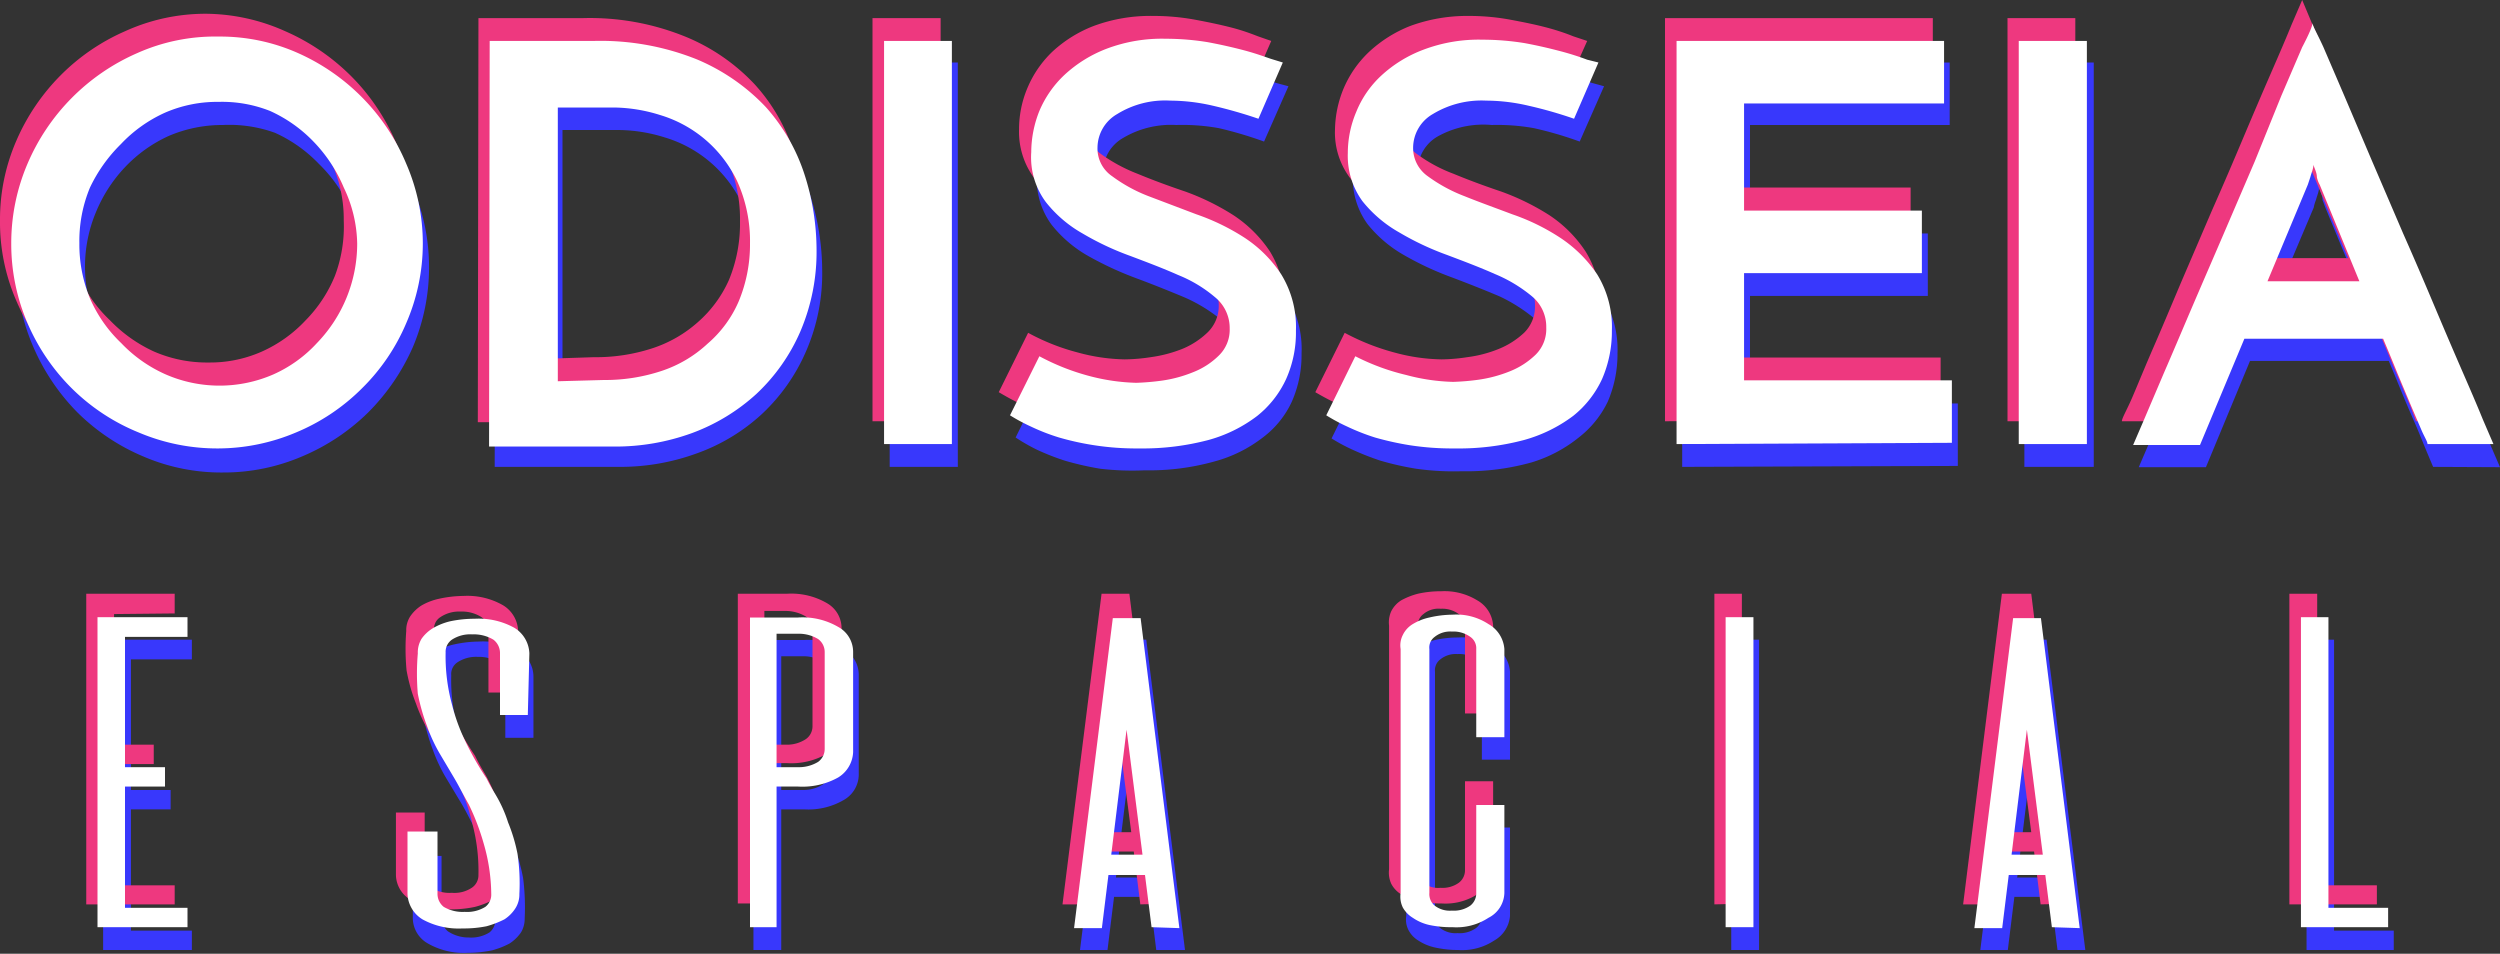 <svg xmlns="http://www.w3.org/2000/svg" viewBox="0 0 80 30.52"><rect x="0" y="0" width="80" height="30.52" fill="#333333" stroke="none"/><defs><style>.cls-1{fill:#3838fc;}.cls-2{fill:#ee387f;}.cls-3{fill:#fff;}</style></defs><title>Ativo 2</title><g id="Camada_2" data-name="Camada 2"><g id="Layer_1" data-name="Layer 1"><path class="cls-1" d="M.54,8.51A6.33,6.33,0,0,1,1.07,6a6.74,6.74,0,0,1,1.41-2.1A7,7,0,0,1,4.57,2.42a6.42,6.42,0,0,1,5.11,0,7,7,0,0,1,2.1,1.44A6.8,6.8,0,0,1,13.21,6a6.54,6.54,0,0,1,0,5.11,6.87,6.87,0,0,1-1.43,2.09,6.72,6.72,0,0,1-2.1,1.4,6.36,6.36,0,0,1-2.55.52,6.3,6.3,0,0,1-2.56-.52,6.67,6.67,0,0,1-2.09-1.4,6.82,6.82,0,0,1-1.41-2.09A6.31,6.31,0,0,1,.54,8.51Zm2.18,0a4.49,4.49,0,0,0,.35,1.76A4.41,4.41,0,0,0,4,11.71a4.81,4.81,0,0,0,1.42,1A4.16,4.16,0,0,0,7.18,13a4.16,4.16,0,0,0,1.71-.35,4.71,4.71,0,0,0,1.4-1,4.69,4.69,0,0,0,.93-1.44,4.49,4.49,0,0,0,.35-1.76,4.36,4.36,0,0,0-.36-1.76,4.57,4.57,0,0,0-1-1.44,4.52,4.52,0,0,0-1.41-1A4.3,4.3,0,0,0,7.13,4a4.35,4.35,0,0,0-1.73.35,4.47,4.47,0,0,0-1.4,1,4.69,4.69,0,0,0-.93,1.44A4.53,4.53,0,0,0,2.72,8.51Z"/><path class="cls-1" d="M15.85,2H19.2a8.18,8.18,0,0,1,3.3.6,6.27,6.27,0,0,1,2.2,1.53,5.56,5.56,0,0,1,1.23,2.13,7.94,7.94,0,0,1,.38,2.38,6.24,6.24,0,0,1-.52,2.61,6,6,0,0,1-1.41,2,6.09,6.09,0,0,1-2.06,1.25,7.13,7.13,0,0,1-2.49.44h-4ZM19.5,12.88a5.74,5.74,0,0,0,1.85-.28,4.1,4.1,0,0,0,1.47-.84,3.8,3.8,0,0,0,1-1.36,4.73,4.73,0,0,0,.34-1.87,4.66,4.66,0,0,0-.41-2,4,4,0,0,0-2.47-2.13,5.08,5.08,0,0,0-1.49-.24H18v8.76Z"/><path class="cls-1" d="M28.47,2h2.18V14.94H28.47Z"/><path class="cls-1" d="M41.23,2.76l-.78,1.77A12.71,12.71,0,0,0,39,4.1,6.62,6.62,0,0,0,37.64,4a3,3,0,0,0-1.71.42,1.26,1.26,0,0,0-.63,1.08,1.11,1.11,0,0,0,.47.92A4.81,4.81,0,0,0,37,7q.7.29,1.53.57A8.35,8.35,0,0,1,40,8.33,4.08,4.08,0,0,1,41.18,9.5a3.16,3.16,0,0,1,.47,1.81,3.69,3.69,0,0,1-.31,1.54A3,3,0,0,1,40.41,14a4.38,4.38,0,0,1-1.56.77,7.73,7.73,0,0,1-2.22.28A8.81,8.81,0,0,1,35.21,15a9.68,9.68,0,0,1-1.14-.26,7.88,7.88,0,0,1-.89-.35A6,6,0,0,1,32.5,14l.94-1.9a6.85,6.85,0,0,0,1.59.63,6,6,0,0,0,1.51.22,5.75,5.75,0,0,0,.82-.07,3.74,3.74,0,0,0,1-.26,2.62,2.62,0,0,0,.83-.53,1.18,1.18,0,0,0,.34-.87,1.3,1.3,0,0,0-.47-1,5,5,0,0,0-1.17-.71c-.48-.2-1-.41-1.54-.61a10.7,10.7,0,0,1-1.53-.71,4,4,0,0,1-1.17-1,2.43,2.43,0,0,1-.47-1.55,3.57,3.57,0,0,1,.26-1.32,3.49,3.49,0,0,1,.81-1.16,4.17,4.17,0,0,1,1.34-.83A5.23,5.23,0,0,1,37.48,2a7.23,7.23,0,0,1,1.33.12c.43.08.82.16,1.16.26a7.24,7.24,0,0,1,.85.27Z"/><path class="cls-1" d="M51.33,2.76l-.78,1.77a11.65,11.65,0,0,0-1.47-.43A6.62,6.62,0,0,0,47.74,4,3,3,0,0,0,46,4.37a1.26,1.26,0,0,0-.63,1.08,1.11,1.11,0,0,0,.47.92A5.2,5.2,0,0,0,47.05,7q.71.29,1.53.57a7.76,7.76,0,0,1,1.53.75A4.11,4.11,0,0,1,51.29,9.5a3.24,3.24,0,0,1,.47,1.81,3.85,3.85,0,0,1-.31,1.54A3.21,3.21,0,0,1,50.52,14,4.43,4.43,0,0,1,49,14.8a7.73,7.73,0,0,1-2.22.28A8.59,8.59,0,0,1,45.32,15a9.42,9.42,0,0,1-1.15-.26,8.72,8.72,0,0,1-.89-.35,5.8,5.8,0,0,1-.67-.36l.94-1.9a6.51,6.51,0,0,0,1.59.63,5.13,5.13,0,0,0,2.33.15,3.84,3.84,0,0,0,1-.26,2.58,2.58,0,0,0,.82-.53,1.18,1.18,0,0,0,.35-.87,1.3,1.3,0,0,0-.47-1A5.27,5.27,0,0,0,48,9.49c-.47-.2-1-.41-1.53-.61a9.77,9.77,0,0,1-1.53-.71,4.06,4.06,0,0,1-1.18-1,2.49,2.49,0,0,1-.47-1.55,3.39,3.39,0,0,1,.27-1.32,3.45,3.45,0,0,1,.8-1.16,4.12,4.12,0,0,1,1.35-.83A5.17,5.17,0,0,1,47.58,2a7.34,7.34,0,0,1,1.34.12c.43.08.81.16,1.16.26a7.91,7.91,0,0,1,.85.27Z"/><path class="cls-1" d="M53.83,14.94V2h8.56V4H56V7.47h5.69v2H56v3.44h6.65v2Z"/><path class="cls-1" d="M64.78,2H67V14.94H64.78Z"/><path class="cls-1" d="M77.86,14.94l-.19-.45-.32-.78c-.13-.3-.28-.64-.43-1s-.31-.76-.48-1.16H72l-1.41,3.4H68.44l.34-.79.66-1.56.89-2.07c.32-.76.66-1.54,1-2.33l1-2.32c.32-.77.62-1.46.88-2.07l.67-1.56c.17-.42.29-.68.33-.79.05.11.17.37.35.79s.41.94.67,1.56.56,1.3.89,2.07.65,1.53,1,2.32l1,2.33c.32.76.61,1.45.88,2.07s.49,1.14.66,1.56l.34.79ZM72.74,9.71h2.94L74.41,6.64l-.09-.24c0-.15-.08-.28-.11-.4,0,.12-.06.25-.1.4a1.23,1.23,0,0,0-.07.24Z"/><path class="cls-1" d="M4.19,21.1v4.18H5.46v.62H4.19v3.88H6.14v.62H3.3V20.47H6.14v.63Z"/><path class="cls-1" d="M17.07,23.61h-.9v-2a.52.52,0,0,0-.21-.41,1.18,1.18,0,0,0-.67-.18,1.08,1.08,0,0,0-.66.18.45.45,0,0,0-.19.41,5.82,5.82,0,0,0,.19,1.64,6,6,0,0,0,.48,1.29,8.22,8.22,0,0,0,.64,1.09,3.25,3.25,0,0,0,.28.52,4.93,4.93,0,0,1,.41.9,5.91,5.91,0,0,1,.3,1.05,7.43,7.43,0,0,1,.05,1.29.84.84,0,0,1-.12.45,1.33,1.33,0,0,1-.36.35,2.62,2.62,0,0,1-.56.22,3.74,3.74,0,0,1-.78.08,2.31,2.31,0,0,1-1.28-.3.94.94,0,0,1-.48-.8v-2h.92v2a.58.58,0,0,0,.2.41A1.19,1.19,0,0,0,15,30a1.11,1.11,0,0,0,.66-.16.5.5,0,0,0,.19-.41,5.88,5.88,0,0,0-.19-1.66,7.22,7.22,0,0,0-.48-1.29c-.16-.29-.28-.55-.44-.81l-.48-.8a5.06,5.06,0,0,1-.41-.88,6.28,6.28,0,0,1-.3-1.06,7.44,7.44,0,0,1-.05-1.28.81.81,0,0,1,.12-.47,1.18,1.18,0,0,1,.36-.34,1.77,1.77,0,0,1,.56-.22,3.79,3.79,0,0,1,.78-.09,2.25,2.25,0,0,1,1.27.3.94.94,0,0,1,.48.82Z"/><path class="cls-1" d="M25.73,20.48a2.25,2.25,0,0,1,1.27.3.93.93,0,0,1,.48.81V24.8a.94.94,0,0,1-.48.8,2.25,2.25,0,0,1-1.27.3H25v4.5h-.89V20.48Zm.85,1.11a.5.5,0,0,0-.22-.41,1.27,1.27,0,0,0-.63-.18H25v4.28h.69a1.17,1.17,0,0,0,.63-.17.52.52,0,0,0,.22-.41Z"/><path class="cls-1" d="M37,30.4l-.21-1.7H35.65l-.21,1.7h-.88l1.24-9.93h.88l1.24,9.93Zm-1.29-2.32h1l-.51-4Z"/><path class="cls-1" d="M47.42,26.48h.9v2.83a1,1,0,0,1-.51.79,1.86,1.86,0,0,1-1.15.3,3.36,3.36,0,0,1-.74-.08,1.6,1.6,0,0,1-.53-.22.86.86,0,0,1-.32-.34.74.74,0,0,1-.07-.45V21.5a.78.78,0,0,1,.07-.46.88.88,0,0,1,.32-.35,2.17,2.17,0,0,1,.53-.21,3.36,3.36,0,0,1,.74-.08,1.93,1.93,0,0,1,1.15.29,1,1,0,0,1,.51.81v2.81h-.9V21.5a.46.46,0,0,0-.19-.4.9.9,0,0,0-.59-.17.79.79,0,0,0-.55.17.44.44,0,0,0-.17.4v7.79a.47.47,0,0,0,.17.41.79.79,0,0,0,.55.16.9.9,0,0,0,.59-.16.49.49,0,0,0,.19-.41Z"/><path class="cls-1" d="M55.4,30.4V20.47h.89V30.4Z"/><path class="cls-1" d="M65.84,30.4l-.21-1.7H64.46l-.21,1.7h-.88l1.23-9.93h.89l1.24,9.93Zm-1.29-2.32h1l-.51-4Z"/><path class="cls-1" d="M74.69,29.78H76.6v.62H73.81V20.47h.88Z"/><path class="cls-2" d="M0,7.06A6.32,6.32,0,0,1,.52,4.51a6.77,6.77,0,0,1,1.42-2.1A6.67,6.67,0,0,1,4,1,6.23,6.23,0,0,1,6.58.44,6.3,6.3,0,0,1,9.13,1a6.87,6.87,0,0,1,2.11,1.44,6.77,6.77,0,0,1,1.42,2.1,6.32,6.32,0,0,1,.52,2.55,6.3,6.3,0,0,1-.52,2.56,6.85,6.85,0,0,1-1.42,2.09,6.76,6.76,0,0,1-2.11,1.4,6.29,6.29,0,0,1-2.55.52A6.22,6.22,0,0,1,4,13.11a6.56,6.56,0,0,1-2.09-1.4A6.85,6.85,0,0,1,.52,9.62,6.3,6.3,0,0,1,0,7.06Zm2.18,0a4.49,4.49,0,0,0,.34,1.76,4.29,4.29,0,0,0,1,1.43,4.61,4.61,0,0,0,1.41,1,4.24,4.24,0,0,0,1.75.35,4.08,4.08,0,0,0,1.7-.35,4.34,4.34,0,0,0,1.4-1,4.39,4.39,0,0,0,.94-1.43A4.49,4.49,0,0,0,11,7.06a4.36,4.36,0,0,0-.35-1.76,4.75,4.75,0,0,0-.95-1.44,4.47,4.47,0,0,0-1.41-1,4.35,4.35,0,0,0-1.73-.35,4.3,4.3,0,0,0-1.72.35,4.21,4.21,0,0,0-1.4,1,4.56,4.56,0,0,0-1.28,3.2Z"/><path class="cls-2" d="M15.31.58h3.34a8.11,8.11,0,0,1,3.3.6,6.32,6.32,0,0,1,2.21,1.53,5.83,5.83,0,0,1,1.23,2.13,7.94,7.94,0,0,1,.38,2.38,6.24,6.24,0,0,1-.53,2.61,5.84,5.84,0,0,1-1.4,2,6.09,6.09,0,0,1-2.06,1.25,7.16,7.16,0,0,1-2.49.43h-4ZM19,11.43a5.81,5.81,0,0,0,1.86-.28,4.1,4.1,0,0,0,1.47-.84,3.9,3.9,0,0,0,1-1.36,4.73,4.73,0,0,0,.35-1.87,4.6,4.6,0,0,0-.42-2,3.9,3.9,0,0,0-1.05-1.36,4.07,4.07,0,0,0-1.42-.76,5,5,0,0,0-1.48-.24H17.48v8.76Z"/><path class="cls-2" d="M27.92.58H30.1v12.9H27.92Z"/><path class="cls-2" d="M40.68,1.31l-.77,1.77a12.71,12.71,0,0,0-1.47-.43,6.79,6.79,0,0,0-1.35-.15,3,3,0,0,0-1.71.42A1.25,1.25,0,0,0,34.76,4a1.1,1.1,0,0,0,.46.92,5.2,5.2,0,0,0,1.18.64q.7.29,1.53.57a7.76,7.76,0,0,1,1.53.75,4.11,4.11,0,0,1,1.18,1.17,3.24,3.24,0,0,1,.47,1.81,3.85,3.85,0,0,1-.31,1.54,3.21,3.21,0,0,1-.93,1.18,4.43,4.43,0,0,1-1.57.77,8.1,8.1,0,0,1-2.22.28,8.59,8.59,0,0,1-1.41-.11,7.37,7.37,0,0,1-1.14-.27,6.56,6.56,0,0,1-.9-.34c-.26-.12-.48-.25-.67-.36l.94-1.9a6.94,6.94,0,0,0,1.59.63,6,6,0,0,0,1.5.22,5.76,5.76,0,0,0,.83-.07,4.3,4.3,0,0,0,1-.26,2.58,2.58,0,0,0,.82-.53A1.18,1.18,0,0,0,39,9.77a1.3,1.3,0,0,0-.47-1A5,5,0,0,0,37.32,8c-.47-.2-1-.41-1.53-.61a9.77,9.77,0,0,1-1.53-.71,4.2,4.2,0,0,1-1.18-1,2.49,2.49,0,0,1-.47-1.55,3.39,3.39,0,0,1,.27-1.32,3.45,3.45,0,0,1,.8-1.16A4.12,4.12,0,0,1,35,.83a5.21,5.21,0,0,1,1.9-.32,7.34,7.34,0,0,1,1.34.12c.43.08.81.16,1.16.25s.62.19.85.28Z"/><path class="cls-2" d="M50.79,1.31,50,3.08a12.71,12.71,0,0,0-1.47-.43A6.62,6.62,0,0,0,47.2,2.5a3,3,0,0,0-1.71.42A1.26,1.26,0,0,0,44.86,4a1.11,1.11,0,0,0,.47.92,4.81,4.81,0,0,0,1.18.64q.7.29,1.53.57a7.76,7.76,0,0,1,1.53.75,4.08,4.08,0,0,1,1.17,1.17,3.16,3.16,0,0,1,.47,1.81,3.69,3.69,0,0,1-.31,1.54A3,3,0,0,1,50,12.58a4.38,4.38,0,0,1-1.56.77,8.1,8.1,0,0,1-2.22.28,8.81,8.81,0,0,1-1.42-.11,8,8,0,0,1-1.14-.27,6.4,6.4,0,0,1-.89-.34c-.26-.12-.49-.25-.68-.36l.94-1.9a7.32,7.32,0,0,0,1.59.63,6,6,0,0,0,1.51.22,5.63,5.63,0,0,0,.82-.07,4,4,0,0,0,1-.26,2.62,2.62,0,0,0,.83-.53,1.18,1.18,0,0,0,.34-.87,1.27,1.27,0,0,0-.47-1A5,5,0,0,0,47.43,8c-.48-.2-1-.41-1.53-.61a10.34,10.34,0,0,1-1.54-.71,4,4,0,0,1-1.17-1,2.43,2.43,0,0,1-.47-1.55A3.57,3.57,0,0,1,43,2.82a3.49,3.49,0,0,1,.81-1.16A4.17,4.17,0,0,1,45.13.83,5.27,5.27,0,0,1,47,.51a7.23,7.23,0,0,1,1.33.12c.43.08.82.16,1.16.25s.63.19.85.28Z"/><path class="cls-2" d="M53.28,13.48V.58h8.57v2H55.44V6h5.7V8h-5.7v3.44H62.1v2Z"/><path class="cls-2" d="M64.24.58h2.17v12.9H64.24Z"/><path class="cls-2" d="M77.31,13.48,77.13,13l-.33-.78c-.13-.3-.27-.64-.42-1s-.32-.76-.48-1.16H71.46L70,13.48H67.9c0-.1.16-.36.34-.78s.39-.94.66-1.56.56-1.31.88-2.07l1-2.33c.35-.79.68-1.56,1-2.32s.62-1.46.89-2.08.49-1.13.66-1.55L73.67,0,74,.79c.19.42.41.94.68,1.55s.56,1.31.88,2.08l1,2.32c.34.79.68,1.57,1,2.33l.89,2.07.66,1.56c.18.42.29.68.34.78ZM72.2,8.26h2.94L73.86,5.19A2,2,0,0,1,73.78,5a2.73,2.73,0,0,1-.11-.4,2.73,2.73,0,0,1-.11.4c0,.14-.07.22-.07.24Z"/><path class="cls-2" d="M3.65,19.65v4.18H4.92v.62H3.65v3.88H5.59v.61H2.76V19H5.59v.63Z"/><path class="cls-2" d="M16.53,22.16h-.9v-2a.5.5,0,0,0-.22-.41,1.16,1.16,0,0,0-.67-.18,1.07,1.07,0,0,0-.65.18.44.44,0,0,0-.2.41,5.46,5.46,0,0,0,.2,1.64,6.52,6.52,0,0,0,.47,1.29,9.47,9.47,0,0,0,.64,1.09c.09.19.18.35.28.52a4.51,4.51,0,0,1,.41.89,5.47,5.47,0,0,1,.3,1.06A7.34,7.34,0,0,1,16.25,28a.77.77,0,0,1-.13.45,1.3,1.3,0,0,1-.35.35,2.71,2.71,0,0,1-.57.22,3.67,3.67,0,0,1-.78.08,2.29,2.29,0,0,1-1.27-.3.94.94,0,0,1-.48-.8V26h.92v2a.51.51,0,0,0,.2.4,1.09,1.09,0,0,0,.67.17,1,1,0,0,0,.65-.17.48.48,0,0,0,.2-.4,5.85,5.85,0,0,0-.2-1.66A6,6,0,0,0,14.63,25c-.15-.29-.28-.55-.44-.81l-.48-.8a5.39,5.39,0,0,1-.4-.88,5.47,5.47,0,0,1-.3-1.06A7.38,7.38,0,0,1,13,20.19a.81.81,0,0,1,.13-.47,1.26,1.26,0,0,1,.35-.34,1.93,1.93,0,0,1,.57-.22,3.79,3.79,0,0,1,.78-.09,2.29,2.29,0,0,1,1.27.3,1,1,0,0,1,.48.82Z"/><path class="cls-2" d="M25.18,19a2.26,2.26,0,0,1,1.28.3.92.92,0,0,1,.47.81v3.21a.93.93,0,0,1-.47.8,2.26,2.26,0,0,1-1.28.3h-.69v4.49h-.88V19ZM26,20.14a.52.52,0,0,0-.21-.41,1.28,1.28,0,0,0-.64-.18h-.69v4.28h.69a1.1,1.1,0,0,0,.64-.18.5.5,0,0,0,.21-.4Z"/><path class="cls-2" d="M36.49,28.94l-.21-1.69H35.11l-.21,1.69H34L35.25,19h.89l1.23,9.92ZM35.2,26.63h1l-.52-4Z"/><path class="cls-2" d="M46.88,25h.9v2.82a1,1,0,0,1-.51.8,1.88,1.88,0,0,1-1.15.29,3.42,3.42,0,0,1-.75-.07,1.69,1.69,0,0,1-.53-.22.86.86,0,0,1-.32-.34.85.85,0,0,1-.07-.46v-7.8a.86.86,0,0,1,.07-.46.88.88,0,0,1,.32-.35,2.34,2.34,0,0,1,.53-.21,3.38,3.38,0,0,1,.75-.08,2,2,0,0,1,1.15.29,1,1,0,0,1,.51.81v2.81h-.9V20.05a.47.47,0,0,0-.2-.4.89.89,0,0,0-.58-.17.75.75,0,0,0-.55.17.45.45,0,0,0-.18.4v7.79a.48.48,0,0,0,.18.41.75.75,0,0,0,.55.16.89.89,0,0,0,.58-.16.5.5,0,0,0,.2-.41Z"/><path class="cls-2" d="M54.86,28.94V19h.88v9.92Z"/><path class="cls-2" d="M65.3,28.94l-.21-1.69H63.92l-.21,1.69h-.89L64.06,19H65l1.23,9.92ZM64,26.63h1l-.52-4Z"/><path class="cls-2" d="M74.15,28.33h1.91v.61h-2.8V19h.89Z"/><path class="cls-3" d="M.36,7.79A6.46,6.46,0,0,1,.88,5.24,6.75,6.75,0,0,1,4.39,1.7,6.11,6.11,0,0,1,7,1.17a6.12,6.12,0,0,1,2.54.53A6.73,6.73,0,0,1,11.6,3.13,6.65,6.65,0,0,1,13,5.24a6.4,6.4,0,0,1,0,5.1,6.45,6.45,0,0,1-1.42,2.09,6.51,6.51,0,0,1-2.11,1.41A6.44,6.44,0,0,1,7,14.35a6.43,6.43,0,0,1-2.56-.51A6.53,6.53,0,0,1,2.3,12.43,6.61,6.61,0,0,1,.88,10.34,6.42,6.42,0,0,1,.36,7.79Zm2.18,0a4.52,4.52,0,0,0,.34,1.76,4.39,4.39,0,0,0,1,1.43,4.45,4.45,0,0,0,1.42,1,4.31,4.31,0,0,0,3.45,0,4.22,4.22,0,0,0,1.39-1,4.58,4.58,0,0,0,1.29-3.19A4.3,4.3,0,0,0,11,6a4.73,4.73,0,0,0-.95-1.45,4.49,4.49,0,0,0-1.41-1A4.17,4.17,0,0,0,7,3.26a4.18,4.18,0,0,0-1.73.35,4.45,4.45,0,0,0-1.4,1A4.89,4.89,0,0,0,2.88,6,4.45,4.45,0,0,0,2.54,7.79Z"/><path class="cls-3" d="M15.67,1.31H19a8.29,8.29,0,0,1,3.3.59,6.49,6.49,0,0,1,2.21,1.53,6,6,0,0,1,1.23,2.14A7.89,7.89,0,0,1,26.13,8a6.47,6.47,0,0,1-.52,2.61,6,6,0,0,1-1.41,2,6.26,6.26,0,0,1-2.06,1.25,7.16,7.16,0,0,1-2.49.43h-4Zm3.65,10.85a5.74,5.74,0,0,0,1.85-.29A4,4,0,0,0,22.64,11a3.72,3.72,0,0,0,1-1.36A4.73,4.73,0,0,0,24,7.8a4.66,4.66,0,0,0-.41-2,4,4,0,0,0-2.47-2.12,5.08,5.08,0,0,0-1.49-.24H17.85v8.76Z"/><path class="cls-3" d="M28.29,1.31h2.17v12.9H28.29Z"/><path class="cls-3" d="M41.05,2,40.27,3.8a14.93,14.93,0,0,0-1.47-.42,6.11,6.11,0,0,0-1.35-.16,2.91,2.91,0,0,0-1.7.43,1.25,1.25,0,0,0-.63,1.07,1.07,1.07,0,0,0,.47.92,4.92,4.92,0,0,0,1.17.64l1.53.58a7.09,7.09,0,0,1,1.54.75A4.08,4.08,0,0,1,41,8.78a3.21,3.21,0,0,1,.47,1.8,3.65,3.65,0,0,1-.31,1.54,3.24,3.24,0,0,1-.93,1.19,4.55,4.55,0,0,1-1.56.77,8.23,8.23,0,0,1-2.22.27,8.78,8.78,0,0,1-1.42-.1A8.74,8.74,0,0,1,33.89,14a6.52,6.52,0,0,1-.9-.35,5.8,5.8,0,0,1-.67-.36l.94-1.89a7.32,7.32,0,0,0,1.59.63,6.47,6.47,0,0,0,1.51.22,7.73,7.73,0,0,0,.82-.07,4.19,4.19,0,0,0,1-.27,2.42,2.42,0,0,0,.82-.53,1.15,1.15,0,0,0,.35-.87,1.27,1.27,0,0,0-.47-1,4.29,4.29,0,0,0-1.18-.71c-.47-.21-1-.41-1.53-.61a9,9,0,0,1-1.53-.72,4,4,0,0,1-1.17-1A2.4,2.4,0,0,1,33,4.87a3.57,3.57,0,0,1,.26-1.32,3.39,3.39,0,0,1,.81-1.16,4.17,4.17,0,0,1,1.34-.83,5,5,0,0,1,1.9-.32,8.36,8.36,0,0,1,1.34.11c.43.08.82.17,1.16.26s.62.19.85.27Z"/><path class="cls-3" d="M51.15,2,50.37,3.8a13.51,13.51,0,0,0-1.47-.42,6,6,0,0,0-1.34-.16,3,3,0,0,0-1.71.43,1.25,1.25,0,0,0-.63,1.07,1.1,1.1,0,0,0,.47.92,5,5,0,0,0,1.18.64c.47.19,1,.38,1.53.58a6.8,6.8,0,0,1,1.53.75,4.24,4.24,0,0,1,1.18,1.17,3.21,3.21,0,0,1,.47,1.8,3.81,3.81,0,0,1-.31,1.54,3.24,3.24,0,0,1-.93,1.19,4.7,4.7,0,0,1-1.57.77,8.13,8.13,0,0,1-2.22.27,8.87,8.87,0,0,1-1.42-.1A9.59,9.59,0,0,1,44,14a6.89,6.89,0,0,1-.89-.35,5.8,5.8,0,0,1-.67-.36l.93-1.89A7.2,7.2,0,0,0,45,12a6.32,6.32,0,0,0,1.5.22,7.52,7.52,0,0,0,.82-.07,4.27,4.27,0,0,0,1-.27,2.52,2.52,0,0,0,.82-.53,1.15,1.15,0,0,0,.34-.87,1.26,1.26,0,0,0-.46-1,4.62,4.62,0,0,0-1.18-.71c-.47-.21-1-.41-1.53-.61a9,9,0,0,1-1.53-.72,4.06,4.06,0,0,1-1.18-1,2.46,2.46,0,0,1-.47-1.54,3.39,3.39,0,0,1,.27-1.32,3.23,3.23,0,0,1,.8-1.16,4.12,4.12,0,0,1,1.35-.83,5,5,0,0,1,1.9-.32,8.45,8.45,0,0,1,1.34.11c.43.08.81.17,1.15.26a8.79,8.79,0,0,1,.85.27Z"/><path class="cls-3" d="M53.65,14.21V1.31h8.56v2h-6.4V6.74H61.5v2H55.81v3.43h6.65v2Z"/><path class="cls-3" d="M64.6,1.31h2.18v12.9H64.6Z"/><path class="cls-3" d="M77.68,14.21c0-.08-.1-.23-.19-.44L77.16,13l-.42-1c-.15-.37-.31-.76-.48-1.16H71.82l-1.42,3.4H68.26l.34-.79.66-1.55c.27-.62.56-1.31.89-2.08s.66-1.53,1-2.32l1-2.33L73,3.07l.67-1.56Q74,.88,74,.73c0,.1.16.36.35.78l.67,1.56.88,2.07,1,2.33c.35.79.68,1.56,1,2.32s.62,1.46.89,2.08.49,1.13.66,1.55l.34.79ZM72.56,9H75.5L74.23,5.91a.87.87,0,0,1-.09-.24c0-.15-.08-.28-.11-.4,0,.12-.06.25-.1.4l-.08.24Z"/><path class="cls-3" d="M4,20.38v4.17H5.28v.62H4v3.88H6v.62H3.12V19.75H6v.63Z"/><path class="cls-3" d="M16.89,22.88H16v-2a.54.54,0,0,0-.21-.41,1.22,1.22,0,0,0-.68-.17,1.07,1.07,0,0,0-.65.17.47.47,0,0,0-.2.41,5.87,5.87,0,0,0,.2,1.65,6.15,6.15,0,0,0,.48,1.29,9.68,9.68,0,0,0,.63,1.09c.09.18.18.34.29.52a4.23,4.23,0,0,1,.4.89,5.37,5.37,0,0,1,.3,1,6.53,6.53,0,0,1,.06,1.29.82.82,0,0,1-.13.46,1.17,1.17,0,0,1-.35.35,3.09,3.09,0,0,1-.57.22,3.67,3.67,0,0,1-.77.07,2.4,2.4,0,0,1-1.28-.29,1,1,0,0,1-.48-.81v-2H14v2a.53.53,0,0,0,.2.41,1.19,1.19,0,0,0,.67.16,1.11,1.11,0,0,0,.66-.16.49.49,0,0,0,.19-.41A5.92,5.92,0,0,0,15.48,27,7.52,7.52,0,0,0,15,25.74c-.16-.28-.29-.54-.44-.8l-.48-.81a5.06,5.06,0,0,1-.41-.88,6.44,6.44,0,0,1-.3-1.05,7.56,7.56,0,0,1,0-1.29.85.85,0,0,1,.12-.47,1.23,1.23,0,0,1,.35-.33,2,2,0,0,1,.57-.23,3.81,3.81,0,0,1,.78-.08,2.36,2.36,0,0,1,1.27.29,1,1,0,0,1,.48.82Z"/><path class="cls-3" d="M25.54,19.76a2.26,2.26,0,0,1,1.28.3.91.91,0,0,1,.48.8v3.21a1,1,0,0,1-.48.81,2.35,2.35,0,0,1-1.28.29h-.69v4.5H24V19.76Zm.85,1.1a.51.51,0,0,0-.21-.41,1.18,1.18,0,0,0-.64-.17h-.69v4.27h.69a1.18,1.18,0,0,0,.64-.17.51.51,0,0,0,.21-.41Z"/><path class="cls-3" d="M36.85,29.67,36.64,28H35.47l-.21,1.7h-.89l1.24-9.92h.89l1.24,9.92Zm-1.29-2.32h1l-.51-4Z"/><path class="cls-3" d="M47.24,25.76h.9v2.82a.92.92,0,0,1-.51.79,1.86,1.86,0,0,1-1.15.3,3.38,3.38,0,0,1-.74-.07,1.52,1.52,0,0,1-.53-.23.91.91,0,0,1-.32-.33.79.79,0,0,1-.07-.46V20.77a.73.73,0,0,1,.07-.45.82.82,0,0,1,.32-.35,1.72,1.72,0,0,1,.53-.21,3.33,3.33,0,0,1,.74-.09,1.86,1.86,0,0,1,1.15.3,1,1,0,0,1,.51.8v2.82h-.9V20.77a.44.44,0,0,0-.19-.39.92.92,0,0,0-.59-.17.79.79,0,0,0-.55.17.42.42,0,0,0-.17.39v7.8a.48.48,0,0,0,.17.41.79.79,0,0,0,.55.16.92.92,0,0,0,.59-.16.5.5,0,0,0,.19-.41Z"/><path class="cls-3" d="M55.22,29.67V19.75h.89v9.92Z"/><path class="cls-3" d="M65.66,29.67,65.45,28H64.28l-.21,1.7h-.89l1.24-9.92h.89l1.24,9.92Zm-1.29-2.32h1l-.51-4Z"/><path class="cls-3" d="M74.51,29.05h1.91v.62H73.63V19.75h.88Z"/></g></g></svg>